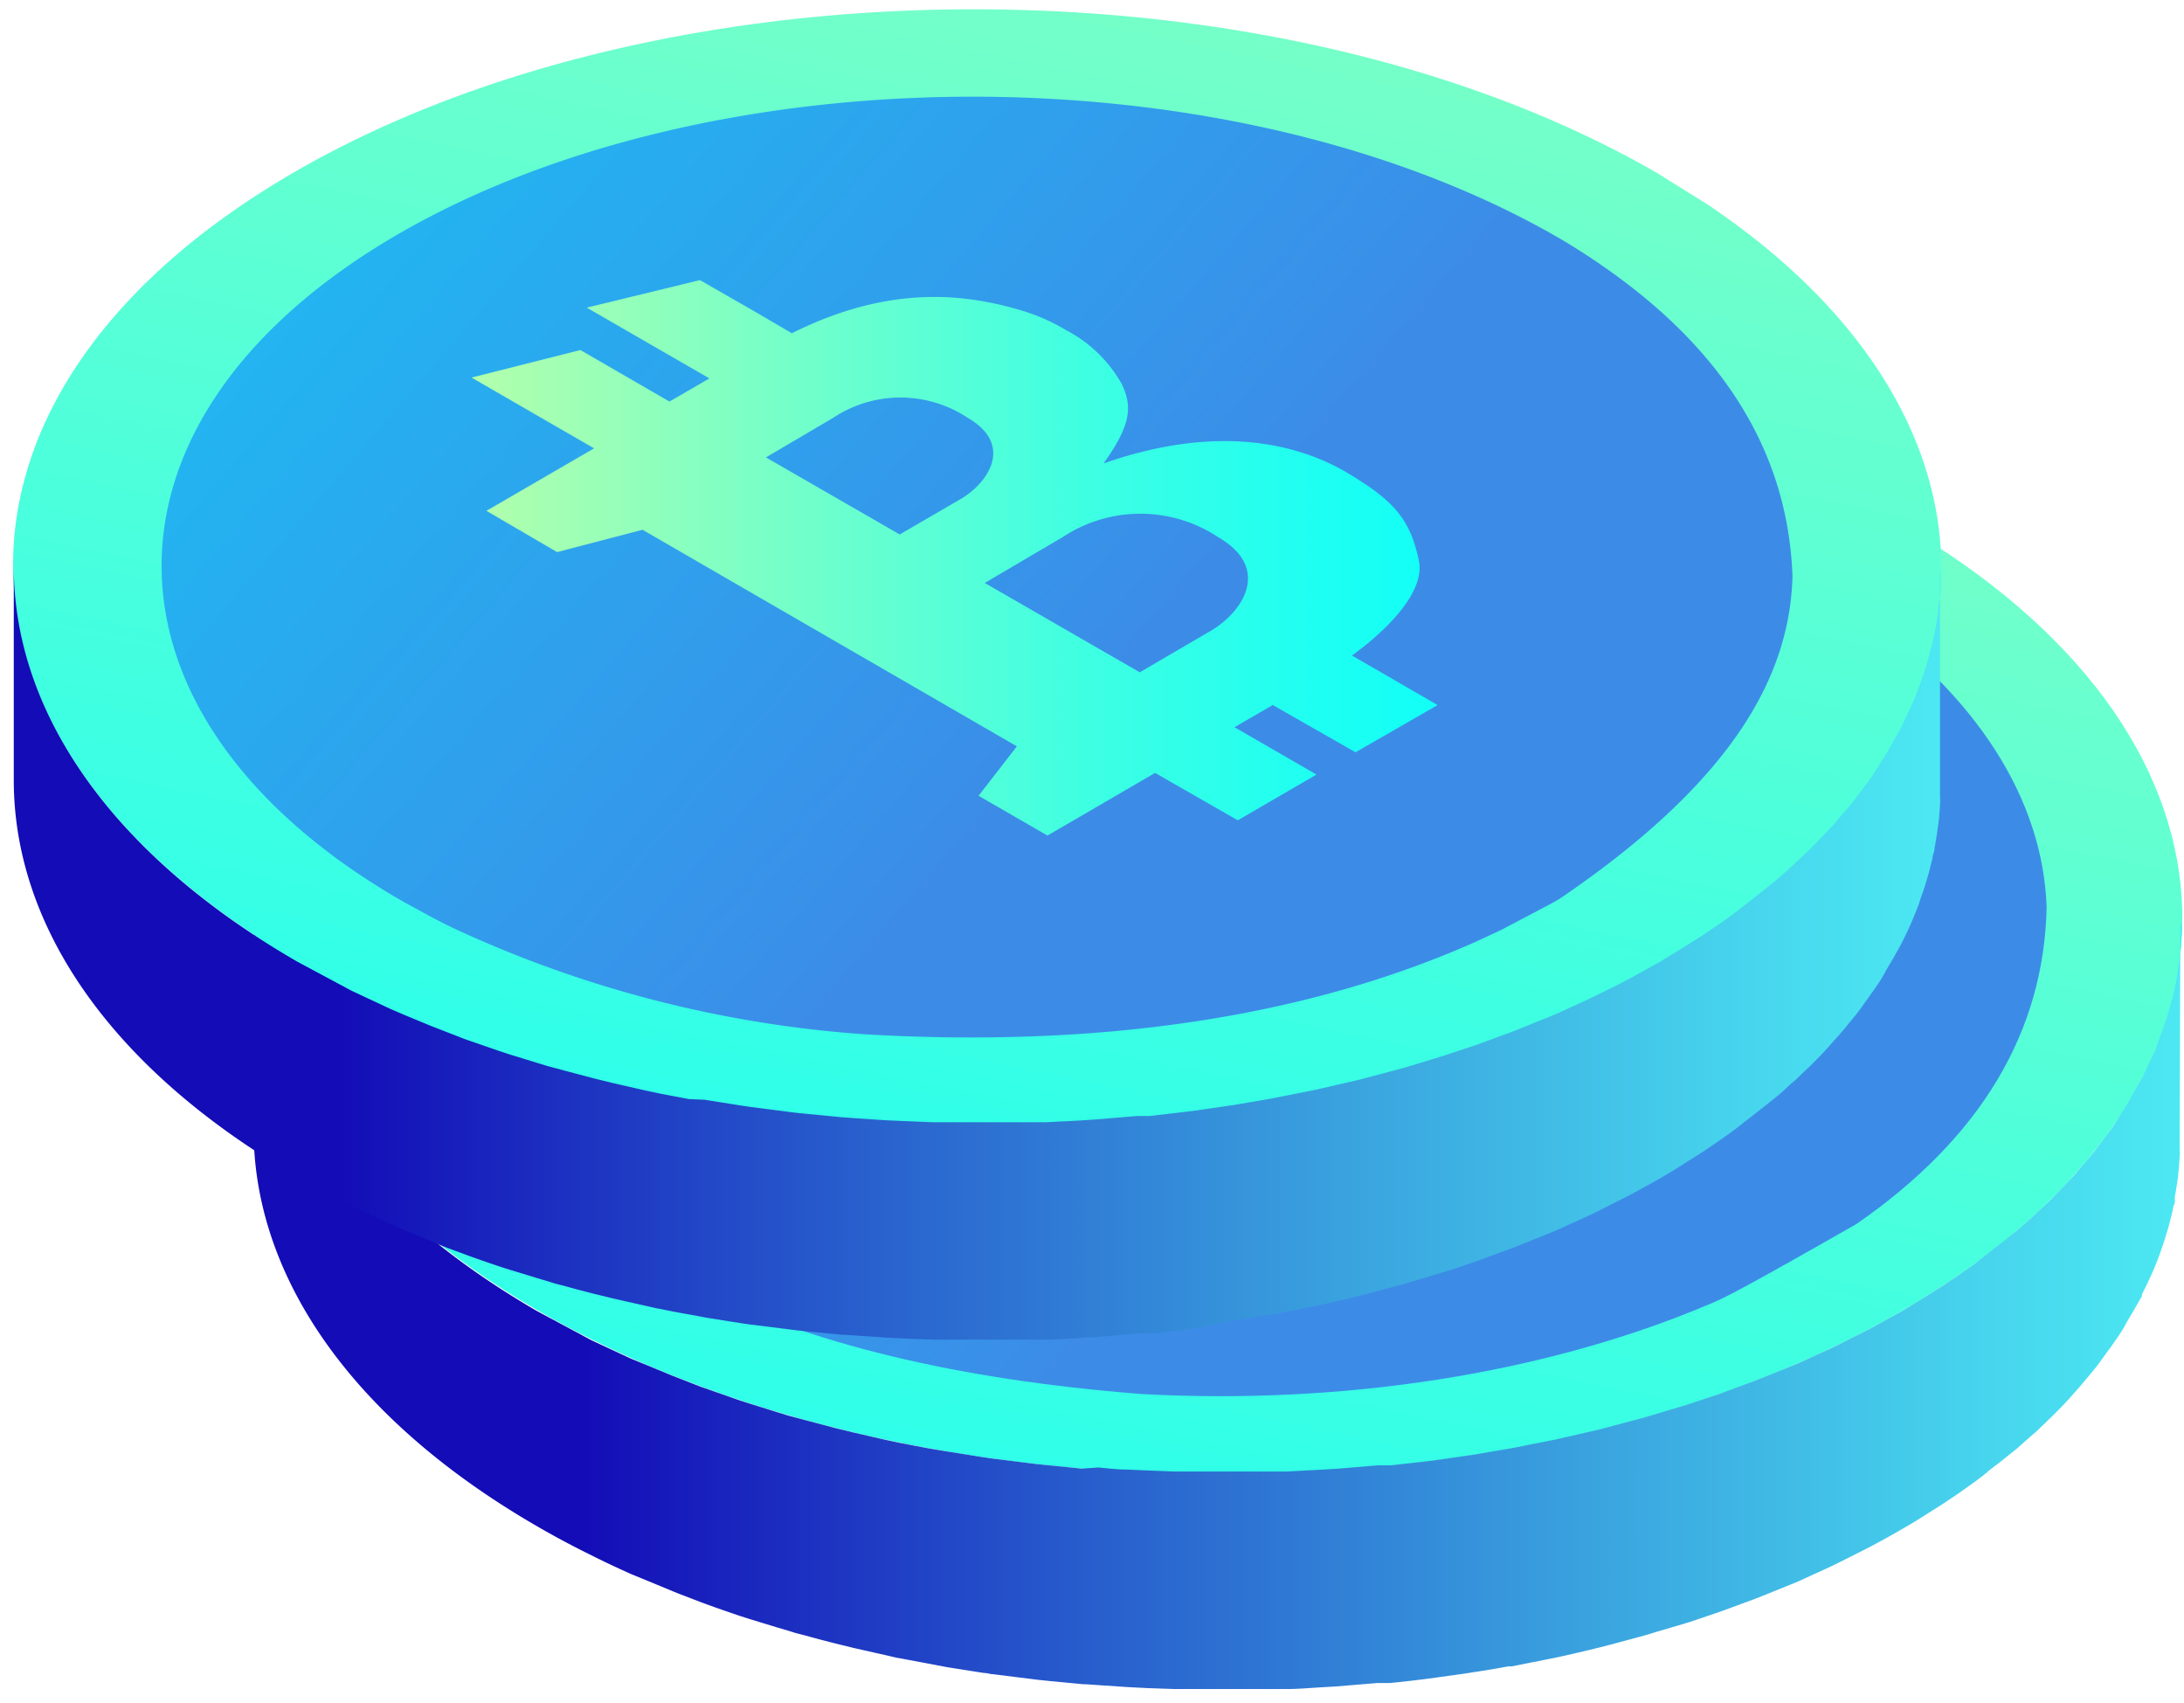 <svg xmlns="http://www.w3.org/2000/svg" width="136" height="106"><defs><linearGradient x1="21.132%" y1="129.791%" x2="92.524%" y2="-67.539%" id="A"><stop stop-color="#12FFF7" offset="0%"/><stop stop-color="#B1FFAC" offset="100%"/></linearGradient><linearGradient x1="15.448%" y1="50.071%" x2="115.502%" y2="50.071%" id="B"><stop stop-color="#130CB7" offset="1%"/><stop stop-color="#285ECD" offset="28%"/><stop stop-color="#3AA3DF" offset="54%"/><stop stop-color="#47D5ED" offset="75%"/><stop stop-color="#4FF4F5" offset="91%"/><stop stop-color="#52FFF8" offset="100%"/></linearGradient><linearGradient x1="-82.808%" y1="-17.405%" x2="64.5%" y2="57.352%" id="C"><stop stop-color="#00EAFF" offset="0%"/><stop stop-color="#07DFFC" offset="19%"/><stop stop-color="#1BC0F4" offset="53%"/><stop stop-color="#3A8FE8" offset="97%"/><stop stop-color="#3C8CE7" offset="99%"/></linearGradient><linearGradient x1="-82.805%" y1="-17.39%" x2="64.508%" y2="57.352%" id="D"><stop stop-color="#00EAFF" offset="0%"/><stop stop-color="#07DFFC" offset="19%"/><stop stop-color="#1BC0F4" offset="53%"/><stop stop-color="#3A8FE8" offset="97%"/><stop stop-color="#3C8CE7" offset="99%"/></linearGradient><linearGradient x1="21.126%" y1="129.712%" x2="92.52%" y2="-67.503%" id="E"><stop stop-color="#12FFF7" offset="0%"/><stop stop-color="#B1FFAC" offset="100%"/></linearGradient><linearGradient x1="15.419%" y1="50.071%" x2="115.501%" y2="50.071%" id="F"><stop stop-color="#130CB7" offset="1%"/><stop stop-color="#285ECD" offset="28%"/><stop stop-color="#3AA3DF" offset="54%"/><stop stop-color="#47D5ED" offset="75%"/><stop stop-color="#4FF4F5" offset="91%"/><stop stop-color="#52FFF8" offset="100%"/></linearGradient><linearGradient x1="0%" y1="50.037%" x2="100.029%" y2="50.037%" id="G"><stop stop-color="#B3FFAB" offset="1%"/><stop stop-color="#B1FFAC" offset="1%"/><stop stop-color="#6EFFCC" offset="36%"/><stop stop-color="#3CFFE3" offset="65%"/><stop stop-color="#1DFFF2" offset="88%"/><stop stop-color="#12FFF7" offset="100%"/></linearGradient></defs><path d="M121.29 34.454l-3.124-1.954c-23.522-13.56-61.53-13.56-84.906 0s-23.24 35.554.275 49.114c1.098.634 2.225 1.237 3.38 1.81 23.65 11.726 59.213 11.143 81.525-1.81s23.205-33.523 2.85-47.16z" fill="url(#A)"/><path d="M135.837 58.29c0 .3 0 .61-.06.91s-.06.523-.103.79l-.137.9-.163.79a11.37 11.37 0 0 1-.215.857l-.232.797-.292.857-.463 1.234-.712 1.526-.05.103-.8 1.423-.13.223-.858 1.363-.18.25-1.004 1.346-.206.25-.978 1.15-.275.3-1.253 1.303-.25.24-1.013.943-.858.754-.858.686-1.802 1.406-1.02.72-.953.643-1.098.694-1.4.857-1.905 1.054-.55.283-1.545.78-.472.23-2.017.917-.43.18-1.716.694-.61.24-1.922.71-.223.086-2.094.694-1.716.514-.953.283-2.128.566-.54.146-2.73.626-.772.154-1.99.394-2.3.394-.48.07-1.948.283-.695.086-2.137.24h-.798l-2.574.214-1.03.06-2.068.11h-7.054l-1.716-.07-1.167-.05c-.6 0-1.2-.077-1.794-.13l-1.03.07-2.128-.214-.695-.07-2.806-.35-.575-.086-2.266-.36-1.013-.17-1.802-.343-1.013-.214-1.974-.454-1.056-.257-1.948-.514-1.073-.29-.67-.206-1.673-.523-.618-.197-2.446-.857-1.76-.686-1.716-.71-.858-.35-2.446-1.14-3.38-1.81c-11.774-6.823-17.678-15.78-17.618-24.73l-.043 13.43c0 8.94 5.887 17.906 17.72 24.73 1.098.634 2.225 1.234 3.38 1.8.798.403 1.613.78 2.437 1.15l.858.35 1.716.71.318.13 1.45.557.257.094c.72.266 1.45.514 2.18.763l.618.197 1.716.523.67.197.412.13.66.17a64.57 64.57 0 0 0 1.948.514l1.047.257 1.982.446.66.154.343.06 2.806.53 2.283.36c.172 0 .335.05.506.077h.05l2.815.35.67.07 2.154.206h.146l.858.06 1.794.12 1.176.06 1.716.06H80.1c.695 0 1.382-.06 2.077-.103l1.03-.06 2.574-.214h.798c.712-.07 1.425-.154 2.128-.24l.695-.094 1.957-.274.48-.077c.695-.103 1.4-.223 2.085-.35h.206l1.99-.394.78-.154c.9-.197 1.82-.41 2.72-.634l.54-.137 2.137-.574c.318-.086.626-.19.944-.283l1.716-.506.283-.086 1.82-.617.215-.077 1.93-.71.61-.24 1.716-.694.438-.18 2.008-.917.472-.23 1.553-.78.55-.283a57.09 57.09 0 0 0 1.897-1.054l.747-.437.652-.41 1.1-.694.96-.643 1.013-.72c.31-.223.6-.446.858-.67s.644-.49.944-.737l.858-.686.858-.763.37-.317.644-.617c.08-.084.162-.164.25-.24.438-.43.858-.857 1.253-1.303l.275-.31c.335-.377.66-.763.978-1.15l.206-.25.094-.11c.318-.41.618-.857.9-1.226l.18-.257c.31-.446.61-.857.858-1.363l.13-.214.31-.523.49-.857a.52.52 0 0 0 0-.103 27.36 27.36 0 0 0 .721-1.526 17.84 17.84 0 0 0 .343-.857c.05-.13.086-.25.13-.37a21.37 21.37 0 0 0 .283-.857c.086-.257.163-.523.232-.79l.215-.857c0-.163.086-.317.12-.47s0-.214 0-.326c.06-.3.103-.6.146-.857s.07-.523.094-.78.05-.61.07-.91 0-.35 0-.53v-.523l.043-13.43c.12.086.094.437.07.79z" fill="url(#B)"/><path d="M115.602 76.206c-7.363 4.2-8.204 4.586-9.07 4.954-10.418 4.43-23.102 6.31-35.45 5.63-11.568-.91-20.596-3.12-28.165-6.78-.97-.463-1.905-.95-2.815-1.457-20.845-12-20.948-30.97-.858-42.617s52.837-11.65 73.03 0c1.382.814 2.29 1.397 3.158 1.997 7.766 5.357 11.782 11.923 12.014 18.53-.154 7.766-4.102 14.39-11.843 19.74z" fill="url(#C)"/><path d="M100.602 54.463c-7.363 4.19-8.213 4.577-9.07 4.946-10.427 4.43-23.102 6.31-35.45 5.63-11.577-.91-20.596-3.12-28.173-6.78a57.96 57.96 0 0 1-2.815-1.457c-20.836-12-20.948-30.97-.858-42.617s52.837-11.65 73.038 0c1.382.857 2.29 1.397 3.15 1.997 7.723 5.357 11.79 11.923 12.014 18.53-.15 7.77-4.093 14.354-11.834 19.75z" fill="url(#D)"/><path d="M106.29 12.703l-3.124-1.946c-23.522-13.57-61.538-13.57-84.906 0s-23.247 35.53.275 49.114c1.098.657 2.225 1.27 3.38 1.843 23.642 11.726 59.213 11.143 81.525-1.81s23.196-33.557 2.85-47.203zm-9.182 43.26l-.223.13c-.077.05-.154.094-3.364 1.783-.858.403-1.648.78-2.506 1.14C80.778 63.377 68.3 65.23 53.9 64.397c-8.8-.607-17.436-2.815-25.453-6.514-.987-.454-1.845-.934-3.184-1.663l-.215-.12c-19.9-11.46-19.978-30.11-.24-41.53s51.98-11.46 72.257.24a42.48 42.48 0 0 1 2.686 1.714C107.4 21.8 111.346 28.25 111.62 35.88c-.172 6.49-4.05 12.977-14.51 20.083z" fill="url(#E)" fill-rule="nonzero"/><path d="M120.837 36.54c0 .31 0 .61-.07.91s-.06.523-.094.79l-.146.857-.163.79-.215.857-.232.797-.283.857-.472 1.234-.72 1.534-.043.094-.798 1.423-.13.223-.858 1.363-.18.257-1.004 1.337-.206.25-.978 1.15-.275.3-1.253 1.303-.3.283-1.013.943-.858.754-.858.686-.944.746-.858.66-1.013.72-.96.643-1.1.694-1.4.857-1.897 1.054-.55.29-1.553.77-.472.23-2.008.917-.438.18-1.716.694-.6.24-1.93.71-.223.086-2.094.694-1.673.514-.953.283-2.677.71-2.72.626-.772.154-2 .394-2.29.394-.48.07-1.957.283-.695.086-2.128.25h-.798l-2.574.214-1.038.07-2.06.103H58.09l-1.716-.07-1.16-.05-1.802-.12-1.047-.077-2.137-.206-.695-.07-2.798-.36-.584-.086-2.266-.36-.978-.043-1.81-.343-1.004-.214-1.982-.454-1.047-.257-1.948-.514-1.073-.29-2.343-.72-.626-.206-2.18-.754-.257-.103-1.768-.686-1.716-.71-.815-.35-2.437-1.14-3.38-1.81C6.702 53.05.8 44.09.858 35.143V48.574c0 8.95 5.878 17.906 17.72 24.73 1.087.634 2.21 1.234 3.373 1.8.798.403 1.613.78 2.446 1.15l.815.35 1.716.71.318.137c.472.19.96.37 1.45.55l.257.094c.72.266 1.442.514 2.18.763l.618.197 1.716.523.66.197.412.13.66.17a72.11 72.11 0 0 0 1.948.514l1.056.257 1.974.446.67.154.343.06a41.76 41.76 0 0 0 1.802.343l1.004.19 2.274.36.515.077h.05l2.806.35.678.07 2.154.206h.146l.858.06 1.794.12 1.176.06 1.716.06h7.088c.695 0 1.382-.06 2.068-.103l1.03-.06 2.574-.214h.798c.712-.07 1.425-.154 2.137-.24l.695-.094 1.82-.403.48-.07 2.094-.36h.206l2.763-.55a90.44 90.44 0 0 0 2.729-.634l.54-.137 2.137-.574.935-.274 1.716-.514.275-.086a56.57 56.57 0 0 0 1.819-.617l.215-.077 1.93-.71.61-.24 1.716-.694.438-.18 2.017-.917.472-.23 1.545-.78.55-.283a60.6 60.6 0 0 0 1.905-1.054l.738-.437 1.75-1.106.953-.643 1.02-.72 1.802-1.406.858-.686c.3-.23.584-.506.858-.763l.37-.317.644-.617.257-.24c.43-.43.858-.857 1.244-1.303l.275-.31c.343-.377.67-.763.978-1.15a2.88 2.88 0 0 0 .206-.249l.094-.11c.326-.403.626-.857.9-1.226l.18-.257c.318-.446.61-.857.858-1.363l.13-.214.31-.523.48-.857.05-.103a22.24 22.24 0 0 0 .712-1.526l.343-.857.12-.37.292-.857.232-.79.215-.857c0-.163.077-.317.112-.47s0-.214.05-.326l.137-.857c.034-.257.077-.523.103-.78s.05-.61.07-.91 0-.35 0-.53V35.623c.06.214.034.566.017.917z" fill="url(#F)"/><path d="M84.408 46.834l-5.15-2.94-2.386 1.38 5.106 2.95-4.9 2.846-5.15-2.95-6.702 3.9-4.29-2.477 2.386-3.077-23.308-13.483-5.32 1.39-4.402-2.57 6.702-3.89-7.63-4.406 6.78-1.714 5.544 3.206 2.49-1.44-7.638-4.406 7.045-1.714 3.484 1.997 2.24 1.31c6.247-3.12 10.993-2.41 14.39-1.39.953.293 1.867.702 2.72 1.217a8.43 8.43 0 0 1 3.433 3.334c.66 1.39.61 2.51-1.133 4.946 7.346-2.57 12.28-1.09 15.078.523l.197.12c2.763 1.663 3.827 2.81 4.36 5.417s-3.94 5.734-4.17 5.897l5.338 3.086-5.115 2.94zm-13.447-4.97l4.402-2.57c2.025-1.174 3.845-3.917.49-5.854a8.77 8.77 0 0 0-9.68 0l-4.85 2.854 9.637 5.554v.017zm-14.932-8.59l3.802-2.21c1.716-1.01 3.32-3.386.42-5.057-2.534-1.676-5.825-1.676-8.358 0l-4.196 2.47 8.333 4.8z" fill="url(#G)" fill-rule="nonzero"/></svg>